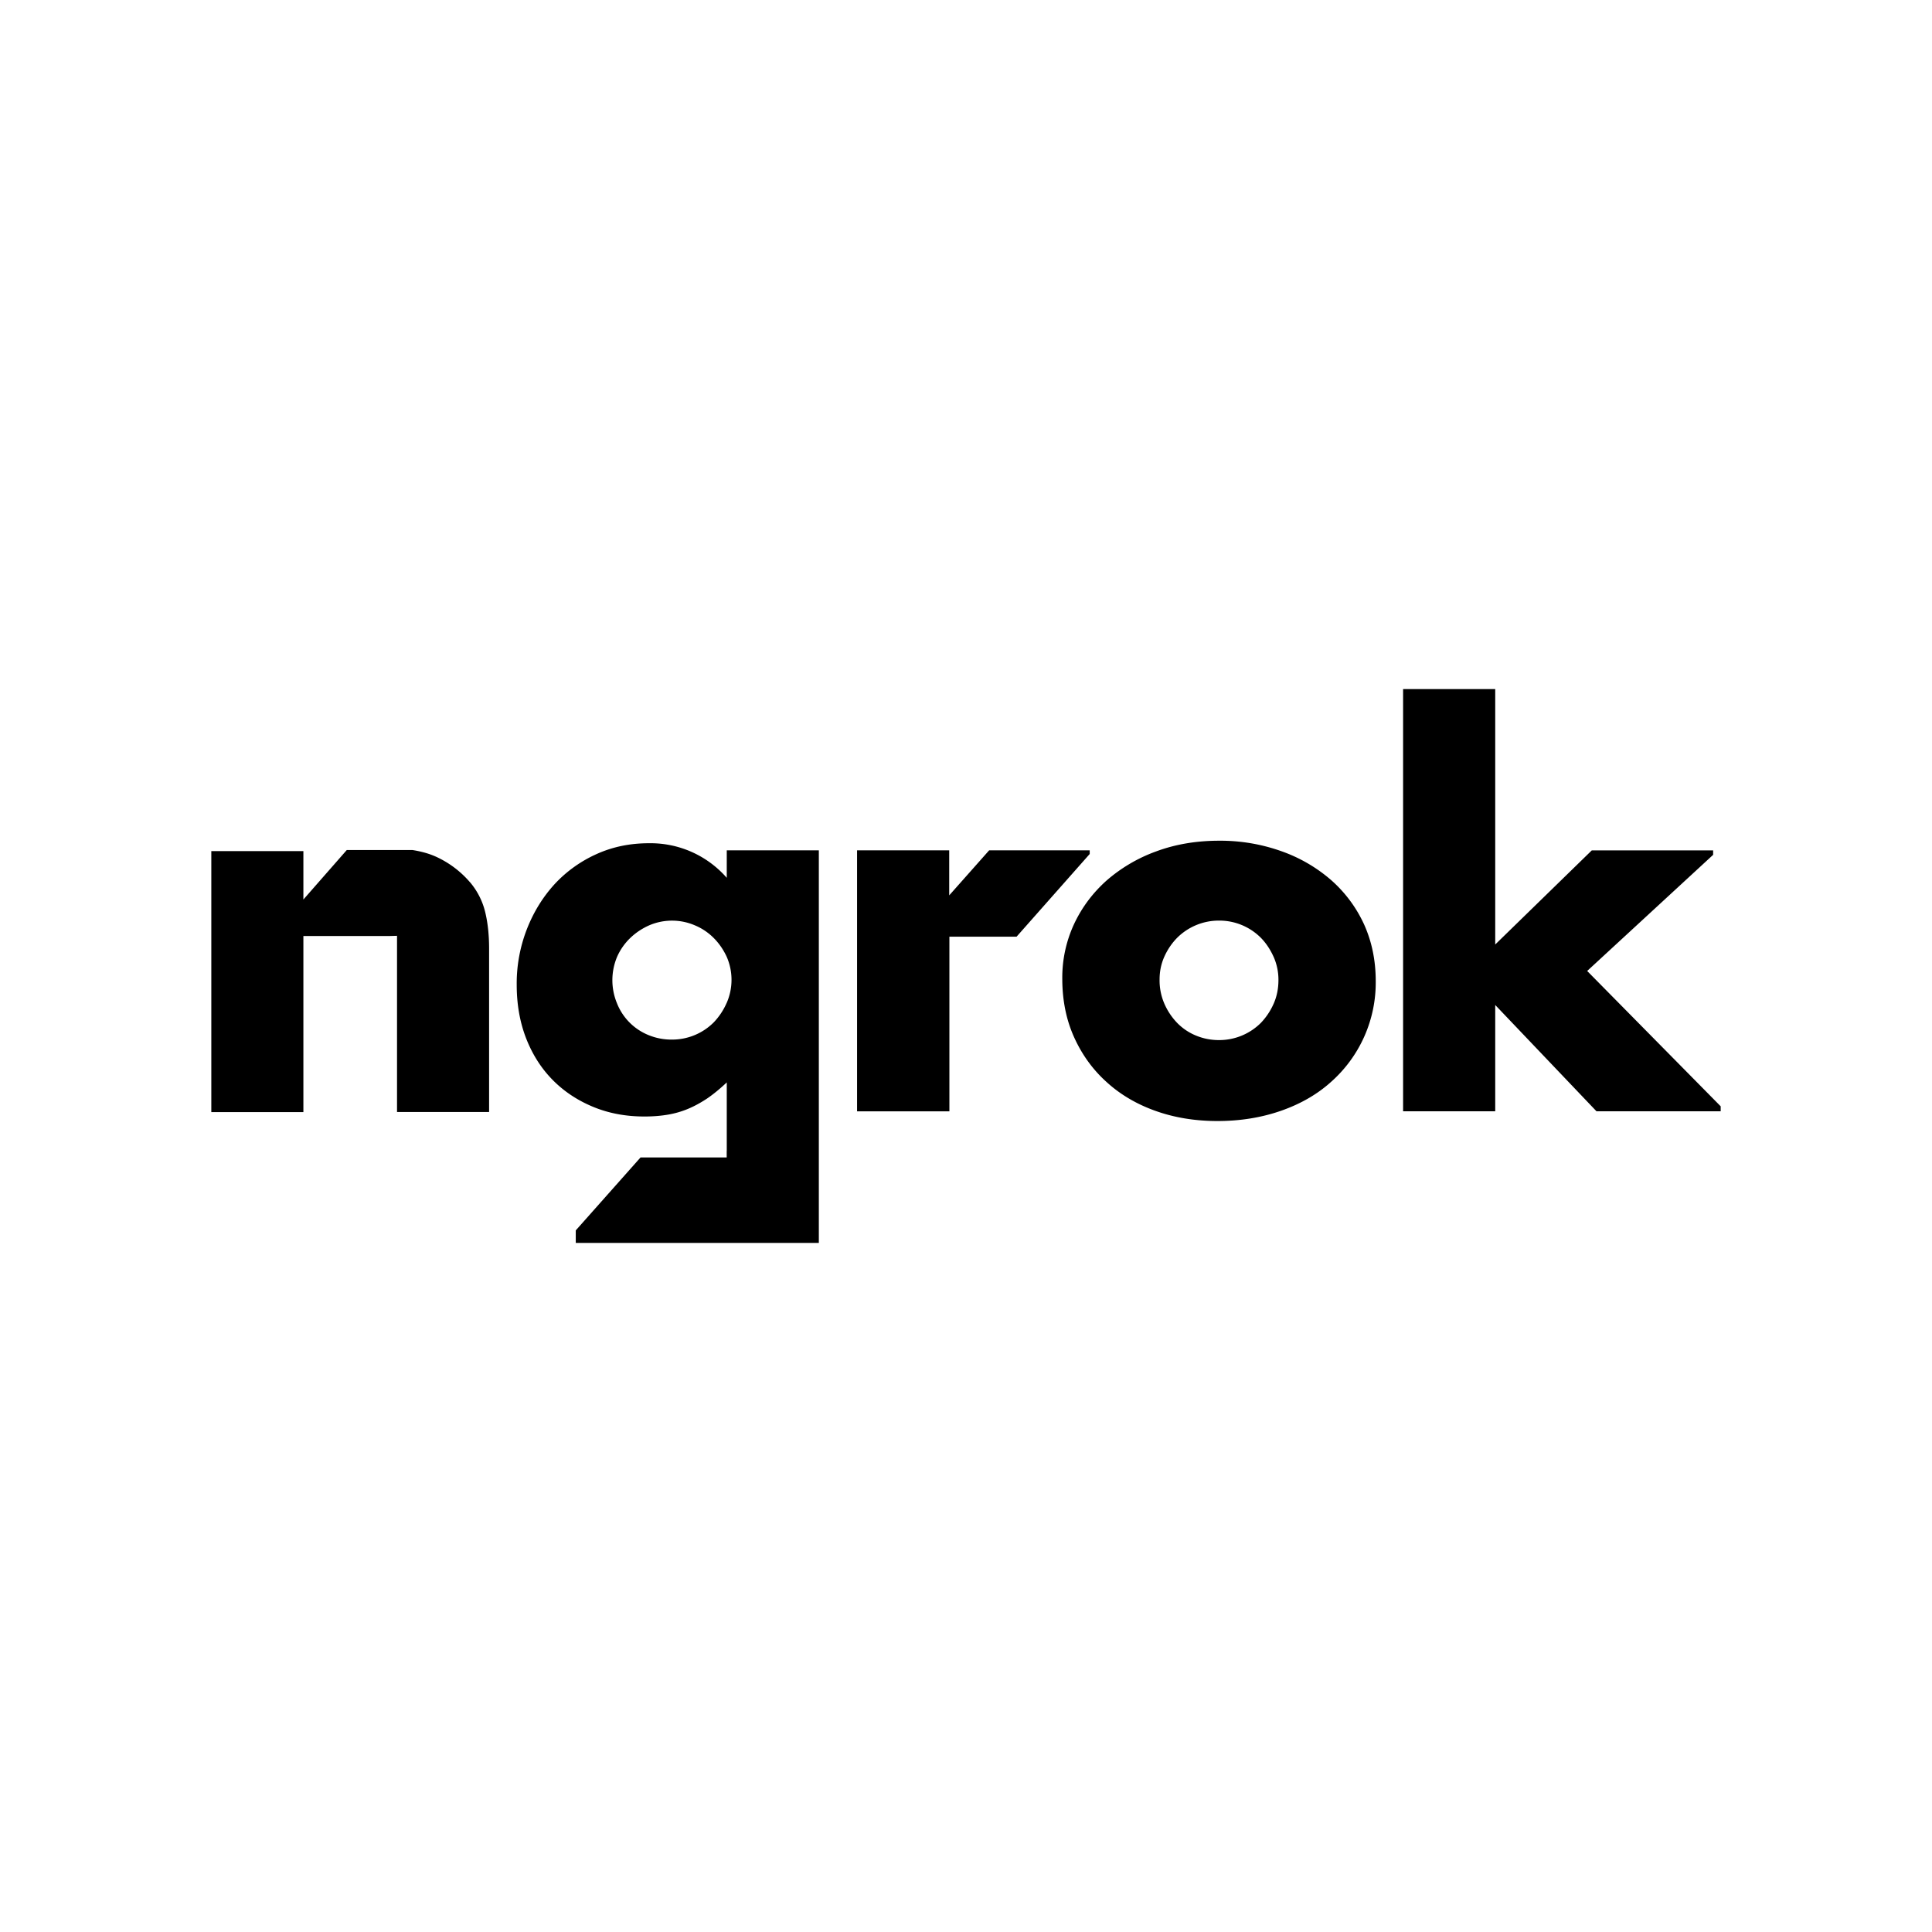 <svg xmlns="http://www.w3.org/2000/svg" width="100%" height="100%" viewBox="-3.36 -3.36 30.72 30.72"><path d="M17.806 10.634a2.44 2.44 0 00-.793-.46 2.888 2.888 0 00-.99-.166c-.362 0-.696.057-1 .17a2.485 2.485 0 00-.789.464c-.22.197-.394.429-.518.696a2.02 2.02 0 00-.185.862c0 .34.061.649.185.926s.295.516.515.715c.218.2.478.354.78.462.302.108.631.162.987.162.362 0 .697-.054 1.008-.162.31-.108.576-.26.796-.458a2.109 2.109 0 00.713-1.606c0-.329-.063-.63-.186-.902a2.108 2.108 0 00-.523-.703zm-.914 1.965a1.06 1.06 0 01-.202.304.937.937 0 01-.666.275.944.944 0 01-.37-.073.885.885 0 01-.298-.202 1.035 1.035 0 01-.202-.304.933.933 0 01-.076-.384c0-.13.025-.25.076-.364.051-.113.118-.212.202-.298a.94.94 0 01.667-.275.933.933 0 01.667.275c.084.086.15.188.202.303a.894.894 0 01.076.368c0 .134-.025.26-.076.375zm4.985-.52l2.003-1.847v-.07h-1.93l-1.535 1.496V7.597H18.95v6.713h1.465v-1.69l1.61 1.69H24v-.079zm-7.911-1.918H12.88h-.512l-.635.716v-.716h-1.465v4.15h1.468v-2.777H12.804l1.163-1.315v-.058zm-9.855.505a1.57 1.57 0 00-.53-.4 1.269 1.269 0 00-.146-.056 1.68 1.68 0 00-.237-.054H2.154l-.69.787v-.77H0v4.15h1.464v-2.8h1.375l.114-.003v2.802h1.464v-2.596c0-.22-.021-.418-.064-.591a1.151 1.151 0 00-.242-.47zm4.085-.068a1.609 1.609 0 00-1.237-.55c-.302 0-.58.057-.837.174a2.052 2.052 0 00-.663.476c-.186.204-.333.44-.44.713a2.381 2.381 0 00-.163.886c0 .312.05.597.15.854.1.256.24.476.42.659.18.183.395.326.644.429.248.103.52.154.816.154.135 0 .259-.01.372-.029.113-.019.22-.05.323-.093.103-.043.204-.099.304-.165.099-.068.203-.153.311-.255v1.088h-.001v.105h-1.37l-1.03 1.16v.199H9.66v-6.242H8.196zm-.004 1.994a1.06 1.06 0 01-.202.303.933.933 0 01-.666.275.954.954 0 01-.376-.073.903.903 0 01-.498-.505.958.958 0 01.003-.74.942.942 0 01.207-.296c.087-.084.186-.15.299-.201a.919.919 0 01.724-.004.925.925 0 01.304.202c.086.086.154.185.207.298a.916.916 0 01-.001.74z"/></svg>